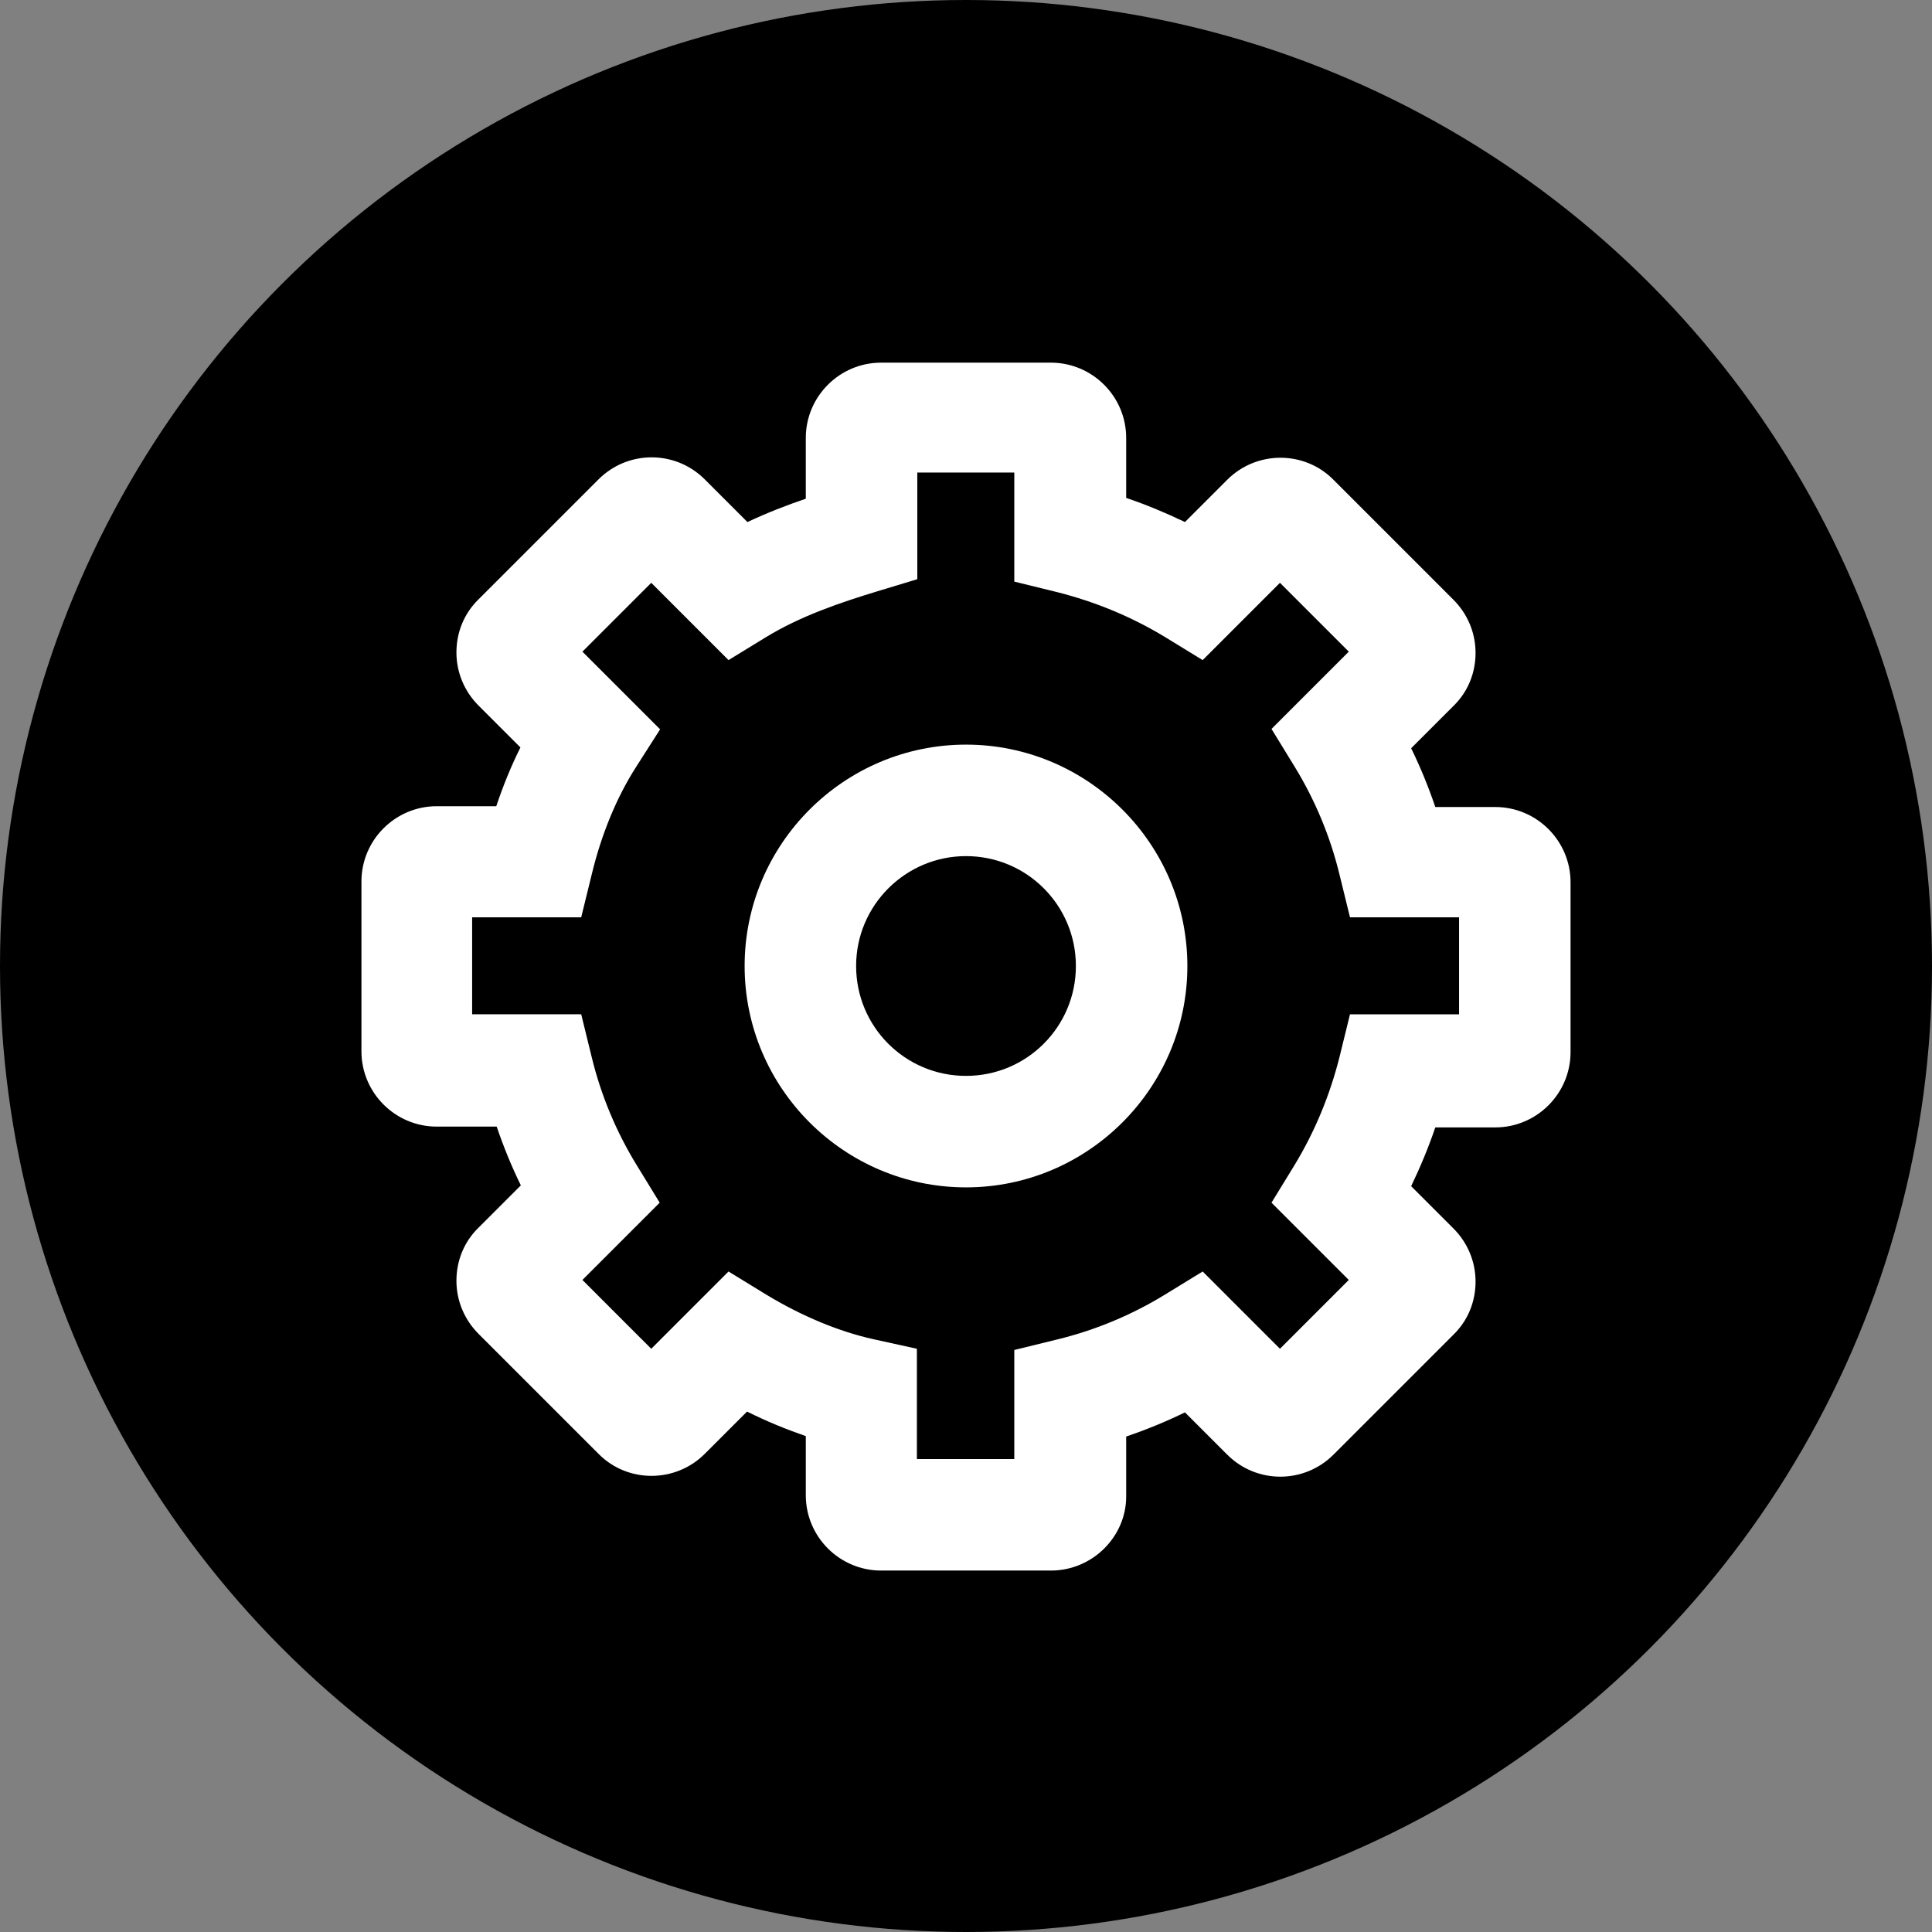 <?xml version="1.0" encoding="utf-8"?>
<!-- Generator: Adobe Illustrator 24.0.0, SVG Export Plug-In . SVG Version: 6.00 Build 0)  -->
<svg version="1.1" id="Layer_1" xmlns="http://www.w3.org/2000/svg" xmlns:xlink="http://www.w3.org/1999/xlink" x="0px" y="0px"
	 viewBox="0 0 48 48" style="enable-background:new 0 0 48 48;" xml:space="preserve">
<rect x="0" y="0" width="48" height="48" fill="#808080" stroke="none"/>
<style type="text/css">
	.st0{fill:#FFFFFF;}
</style>
<g>
	<circle cx="24" cy="24" r="24"/>
	<g>
		<g>
			<path class="st0" d="M26.11,39.02h-4.22c-1.03,0-1.87-0.84-1.87-1.87v-1.47c-0.49-0.17-0.98-0.37-1.46-0.61l-1.05,1.05
				c-0.73,0.73-1.92,0.73-2.64,0l-2.98-2.98c-0.35-0.35-0.55-0.82-0.55-1.32c0-0.5,0.19-0.97,0.55-1.32l1.05-1.05
				c-0.23-0.47-0.43-0.96-0.6-1.46h-1.49c-1.03,0-1.87-0.84-1.87-1.87v-4.22c0-1.03,0.84-1.87,1.87-1.87h1.48
				c0.17-0.51,0.37-1,0.6-1.46l-1.04-1.04c-0.35-0.35-0.55-0.82-0.55-1.32c0-0.5,0.19-0.97,0.55-1.32l2.98-2.98
				c0.73-0.73,1.91-0.73,2.64,0l1.06,1.06c0.49-0.23,0.98-0.42,1.45-0.58v-1.51c0-1.03,0.84-1.87,1.87-1.87h4.22
				c1.03,0,1.87,0.84,1.87,1.87v1.49c0.5,0.17,0.98,0.37,1.46,0.6l1.05-1.05c0.73-0.73,1.92-0.73,2.64,0l2.98,2.98
				c0.35,0.35,0.55,0.82,0.55,1.32c0,0.5-0.19,0.97-0.55,1.32l-1.05,1.05c0.23,0.47,0.43,0.96,0.6,1.46h1.49
				c1.03,0,1.87,0.84,1.87,1.87v4.22c0,1.03-0.84,1.87-1.87,1.87h-1.49c-0.17,0.5-0.37,0.98-0.6,1.46l1.05,1.05
				c0.35,0.35,0.55,0.82,0.55,1.32c0,0.5-0.19,0.97-0.55,1.32l-2.98,2.98c-0.73,0.73-1.91,0.73-2.64,0l-1.05-1.05
				c-0.47,0.23-0.96,0.43-1.46,0.6v1.49C27.98,38.18,27.14,39.02,26.11,39.02z M22.79,36.25h2.41v-2.71l1.06-0.26
				c0.95-0.23,1.86-0.61,2.69-1.12l0.93-0.57l1.92,1.92l1.71-1.71l-1.92-1.92l0.57-0.93c0.51-0.84,0.88-1.74,1.12-2.69l0.26-1.06
				h2.71v-2.41h-2.71l-0.26-1.06c-0.23-0.95-0.61-1.86-1.12-2.69l-0.57-0.93l1.92-1.92l-1.71-1.71l-1.92,1.92l-0.93-0.57
				c-0.84-0.51-1.74-0.88-2.69-1.12l-1.06-0.26v-2.71h-2.41v2.65l-0.99,0.3c-0.92,0.28-1.9,0.61-2.77,1.14l-0.93,0.57l-1.92-1.92
				l-1.71,1.71l1.93,1.93l-0.6,0.94c-0.48,0.75-0.86,1.67-1.1,2.67l-0.26,1.06h-2.71v2.41h2.71l0.26,1.06
				c0.23,0.95,0.61,1.86,1.12,2.69l0.57,0.93l-1.92,1.92l1.71,1.71l1.92-1.92l0.93,0.57c0.89,0.54,1.81,0.92,2.66,1.11l1.09,0.24
				V36.25z"/>
		</g>
		<g>
			<path class="st0" d="M24,29.5c-3.03,0-5.5-2.47-5.5-5.5s2.47-5.5,5.5-5.5c3.03,0,5.5,2.47,5.5,5.5S27.03,29.5,24,29.5z M24,21.27
				c-1.5,0-2.73,1.22-2.73,2.73s1.22,2.73,2.73,2.73c1.51,0,2.73-1.22,2.73-2.73S25.51,21.27,24,21.27z"/>
		</g>
	</g>
</g>
</svg>
